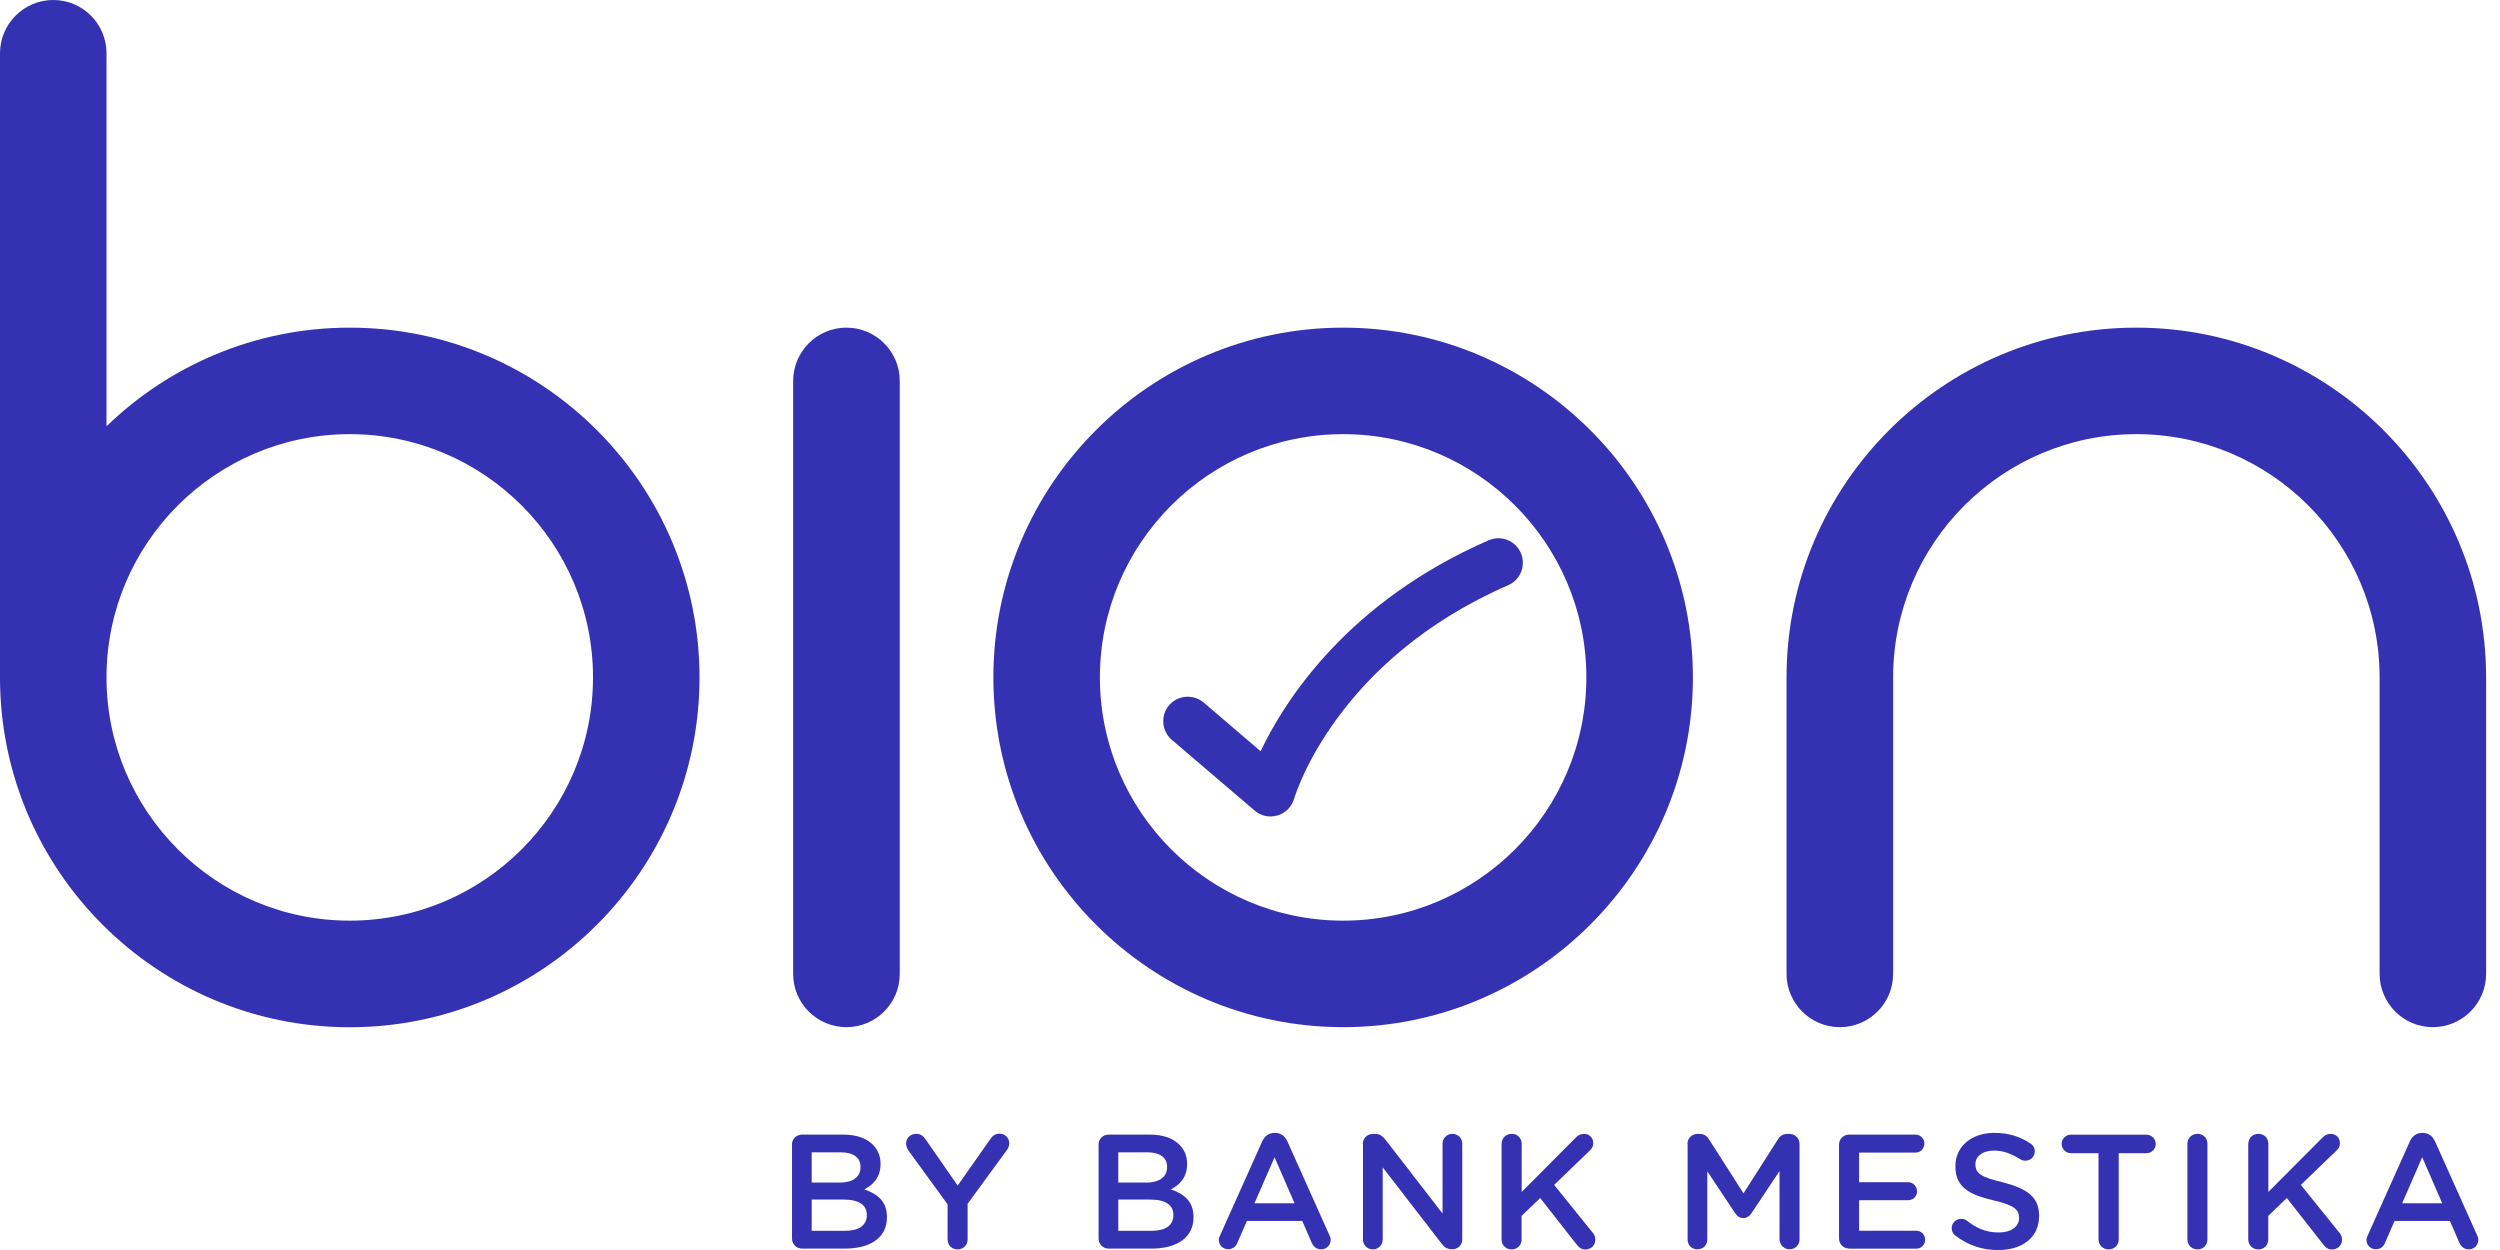 <svg width="88" height="44" viewBox="0 0 88 44" fill="none" xmlns="http://www.w3.org/2000/svg">
<path d="M29.795 36.156C28.758 36.156 27.919 35.316 27.919 34.28V13.409C27.919 12.375 28.758 11.533 29.795 11.533C30.828 11.533 31.671 12.372 31.671 13.409V34.283C31.671 35.316 30.828 36.156 29.795 36.156Z" fill="#3531B3"/>
<path d="M47.278 36.156C40.489 36.156 34.967 30.634 34.967 23.844C34.967 17.055 40.489 11.533 47.278 11.533C54.068 11.533 59.59 17.055 59.59 23.844C59.59 30.634 54.065 36.156 47.278 36.156ZM47.278 15.282C42.556 15.282 38.716 19.122 38.716 23.844C38.716 28.566 42.556 32.407 47.278 32.407C52 32.407 55.84 28.566 55.84 23.844C55.84 19.125 52 15.282 47.278 15.282Z" fill="#3531B3"/>
<path d="M75.197 11.533C68.407 11.533 62.886 17.055 62.886 23.844V34.28C62.886 35.313 63.725 36.156 64.761 36.156C65.798 36.156 66.638 35.316 66.638 34.28V23.844C66.638 19.122 70.478 15.282 75.2 15.282C79.922 15.282 83.762 19.122 83.762 23.844V34.28C83.762 35.313 84.601 36.156 85.635 36.156C86.669 36.156 87.511 35.316 87.511 34.28V23.844C87.508 17.058 81.987 11.533 75.197 11.533Z" fill="#3531B3"/>
<path d="M12.311 11.533C8.988 11.533 5.966 12.859 3.749 15.005V1.876C3.749 0.839 2.91 0 1.876 0C0.842 0 0 0.839 0 1.876V23.847C0 30.637 5.522 36.159 12.311 36.159C19.101 36.159 24.623 30.637 24.623 23.847C24.623 17.058 19.101 11.533 12.311 11.533ZM12.311 32.407C7.589 32.407 3.749 28.566 3.749 23.844C3.749 19.122 7.589 15.282 12.311 15.282C17.033 15.282 20.874 19.122 20.874 23.844C20.874 28.566 17.033 32.407 12.311 32.407Z" fill="#3531B3"/>
<path d="M44.727 28.74C44.523 28.74 44.326 28.67 44.168 28.536L41.249 26.043C40.887 25.733 40.844 25.188 41.151 24.826C41.462 24.465 42.006 24.422 42.368 24.729L44.374 26.444C45.238 24.629 47.449 21.178 52.399 19.019C52.837 18.827 53.344 19.028 53.533 19.466C53.721 19.904 53.524 20.412 53.086 20.6C47.05 23.233 45.612 27.922 45.551 28.119C45.469 28.399 45.25 28.621 44.971 28.703C44.894 28.727 44.809 28.74 44.727 28.74Z" fill="#3531B3"/>
<path d="M27.876 40.294C27.876 40.093 28.031 39.938 28.232 39.938H29.676C30.141 39.938 30.491 40.06 30.725 40.294C30.901 40.47 30.995 40.695 30.995 40.96V40.972C30.995 41.458 30.722 41.711 30.424 41.866C30.898 42.033 31.22 42.288 31.22 42.839V42.851C31.22 43.568 30.631 43.951 29.737 43.951H28.235C28.034 43.951 27.879 43.796 27.879 43.596V40.294H27.876ZM29.533 41.629C29.992 41.629 30.29 41.452 30.29 41.084V41.072C30.29 40.75 30.044 40.561 29.585 40.561H28.572V41.626H29.533V41.629ZM29.74 43.325C30.22 43.325 30.512 43.142 30.512 42.775V42.763C30.512 42.419 30.241 42.224 29.688 42.224H28.572V43.325H29.74Z" fill="#3531B3"/>
<path d="M33.355 42.392L31.974 40.495C31.929 40.425 31.895 40.346 31.895 40.248C31.895 40.06 32.05 39.911 32.251 39.911C32.406 39.911 32.509 39.99 32.594 40.124L33.71 41.732L34.844 40.118C34.929 39.987 35.027 39.905 35.182 39.905C35.388 39.905 35.525 40.06 35.525 40.248C35.525 40.346 35.48 40.431 35.428 40.501L34.06 42.373V43.629C34.06 43.83 33.905 43.979 33.704 43.979C33.504 43.979 33.355 43.83 33.355 43.629V42.392Z" fill="#3531B3"/>
<path d="M38.667 40.294C38.667 40.093 38.822 39.938 39.023 39.938H40.467C40.932 39.938 41.282 40.06 41.516 40.294C41.692 40.47 41.786 40.695 41.786 40.96V40.972C41.786 41.458 41.513 41.711 41.215 41.866C41.689 42.033 42.011 42.288 42.011 42.839V42.851C42.011 43.568 41.422 43.951 40.528 43.951H39.026C38.825 43.951 38.67 43.796 38.67 43.596V40.294H38.667ZM40.324 41.629C40.783 41.629 41.081 41.452 41.081 41.084V41.072C41.081 40.75 40.835 40.561 40.376 40.561H39.363V41.626H40.324V41.629ZM40.531 43.325C41.011 43.325 41.303 43.143 41.303 42.775V42.763C41.303 42.419 41.032 42.224 40.479 42.224H39.363V43.325H40.531Z" fill="#3531B3"/>
<path d="M42.945 43.489L44.435 40.166C44.52 39.99 44.66 39.88 44.858 39.88H44.891C45.092 39.88 45.222 39.99 45.311 40.166L46.8 43.489C46.828 43.541 46.84 43.586 46.84 43.638C46.84 43.827 46.697 43.976 46.508 43.976C46.341 43.976 46.229 43.884 46.165 43.729L45.84 42.978H43.891L43.553 43.751C43.489 43.9 43.38 43.972 43.228 43.972C43.046 43.972 42.903 43.83 42.903 43.647C42.9 43.605 42.915 43.553 42.945 43.489ZM45.569 42.355L44.864 40.735L44.158 42.355H45.569Z" fill="#3531B3"/>
<path d="M47.971 40.27C47.971 40.069 48.127 39.914 48.327 39.914H48.403C48.58 39.914 48.674 39.999 48.771 40.121L50.778 42.717V40.254C50.778 40.066 50.933 39.911 51.121 39.911C51.322 39.911 51.471 40.066 51.471 40.254V43.623C51.471 43.824 51.328 43.972 51.127 43.972H51.1C50.933 43.972 50.829 43.894 50.732 43.76L48.671 41.09V43.635C48.671 43.824 48.516 43.979 48.327 43.979C48.127 43.979 47.977 43.824 47.977 43.635V40.27H47.971Z" fill="#3531B3"/>
<path d="M52.858 40.261C52.858 40.06 53.013 39.911 53.214 39.911C53.414 39.911 53.563 40.06 53.563 40.261V41.957L55.466 40.045C55.551 39.959 55.627 39.914 55.758 39.914C55.959 39.914 56.083 40.063 56.083 40.239C56.083 40.337 56.044 40.428 55.956 40.504L54.706 41.708L56.059 43.386C56.123 43.459 56.156 43.529 56.156 43.638C56.156 43.839 56.001 43.982 55.801 43.982C55.664 43.982 55.579 43.912 55.503 43.814L54.214 42.17L53.56 42.799V43.629C53.56 43.83 53.411 43.979 53.21 43.979C53.01 43.979 52.855 43.83 52.855 43.629V40.261H52.858Z" fill="#3531B3"/>
<path d="M59.398 40.27C59.398 40.069 59.553 39.914 59.754 39.914H59.83C59.985 39.914 60.088 39.993 60.155 40.102L61.371 42.005L62.59 40.096C62.666 39.975 62.773 39.914 62.912 39.914H62.988C63.189 39.914 63.344 40.069 63.344 40.27V43.626C63.344 43.827 63.189 43.976 62.988 43.976C62.8 43.976 62.639 43.814 62.639 43.626V41.221L61.66 42.693C61.584 42.808 61.493 42.875 61.362 42.875C61.231 42.875 61.143 42.805 61.07 42.693L60.097 41.23V43.632C60.097 43.833 59.948 43.976 59.748 43.976C59.547 43.976 59.404 43.833 59.404 43.632V40.27H59.398Z" fill="#3531B3"/>
<path d="M65.09 43.948C64.889 43.948 64.734 43.793 64.734 43.593V40.294C64.734 40.093 64.889 39.938 65.09 39.938H67.422C67.598 39.938 67.738 40.075 67.738 40.254C67.738 40.431 67.601 40.571 67.422 40.571H65.44V41.613H67.163C67.34 41.613 67.48 41.756 67.48 41.936C67.48 42.112 67.343 42.246 67.163 42.246H65.44V43.322H67.449C67.626 43.322 67.765 43.459 67.765 43.638C67.765 43.814 67.629 43.954 67.449 43.954H65.09V43.948Z" fill="#3531B3"/>
<path d="M68.836 43.501C68.751 43.437 68.699 43.346 68.699 43.231C68.699 43.048 68.848 42.905 69.031 42.905C69.128 42.905 69.192 42.93 69.237 42.969C69.575 43.24 69.924 43.383 70.359 43.383C70.794 43.383 71.071 43.176 71.071 42.878V42.866C71.071 42.586 70.909 42.419 70.165 42.252C69.31 42.051 68.83 41.787 68.83 41.054V41.042C68.83 40.355 69.401 39.877 70.198 39.877C70.703 39.877 71.104 40.005 71.469 40.251C71.554 40.297 71.624 40.394 71.624 40.531C71.624 40.713 71.475 40.856 71.293 40.856C71.229 40.856 71.165 40.838 71.11 40.805C70.794 40.604 70.508 40.501 70.189 40.501C69.775 40.501 69.535 40.707 69.535 40.975V40.987C69.535 41.297 69.718 41.434 70.493 41.616C71.335 41.835 71.776 42.121 71.776 42.79V42.802C71.776 43.559 71.186 44 70.344 44C69.788 44.006 69.289 43.839 68.836 43.501Z" fill="#3531B3"/>
<path d="M73.868 40.592H72.895C72.713 40.592 72.57 40.443 72.57 40.267C72.57 40.09 72.713 39.941 72.895 39.941H75.558C75.735 39.941 75.881 40.09 75.881 40.267C75.881 40.443 75.738 40.592 75.558 40.592H74.579V43.629C74.579 43.83 74.424 43.979 74.224 43.979C74.023 43.979 73.868 43.83 73.868 43.629V40.592Z" fill="#3531B3"/>
<path d="M76.997 40.261C76.997 40.06 77.152 39.911 77.353 39.911C77.553 39.911 77.702 40.06 77.702 40.261V43.629C77.702 43.83 77.553 43.979 77.353 43.979C77.152 43.979 76.997 43.83 76.997 43.629V40.261Z" fill="#3531B3"/>
<path d="M79.141 40.261C79.141 40.06 79.296 39.911 79.496 39.911C79.697 39.911 79.846 40.06 79.846 40.261V41.957L81.749 40.045C81.834 39.959 81.91 39.914 82.041 39.914C82.242 39.914 82.366 40.063 82.366 40.239C82.366 40.337 82.327 40.428 82.239 40.504L80.989 41.708L82.342 43.386C82.406 43.459 82.439 43.529 82.439 43.638C82.439 43.839 82.284 43.982 82.084 43.982C81.947 43.982 81.862 43.912 81.786 43.814L80.496 42.17L79.843 42.799V43.629C79.843 43.83 79.694 43.979 79.493 43.979C79.293 43.979 79.138 43.83 79.138 43.629V40.261H79.141Z" fill="#3531B3"/>
<path d="M83.343 43.489L84.832 40.166C84.918 39.99 85.057 39.88 85.255 39.88H85.288C85.489 39.88 85.62 39.99 85.708 40.166L87.198 43.489C87.225 43.541 87.237 43.586 87.237 43.638C87.237 43.827 87.094 43.976 86.906 43.976C86.739 43.976 86.626 43.884 86.562 43.729L86.237 42.978H84.288L83.951 43.751C83.887 43.9 83.777 43.972 83.625 43.972C83.443 43.972 83.3 43.83 83.3 43.647C83.297 43.605 83.315 43.553 83.343 43.489ZM85.966 42.355L85.261 40.735L84.556 42.355H85.966Z" fill="#3531B3"/>
</svg>
